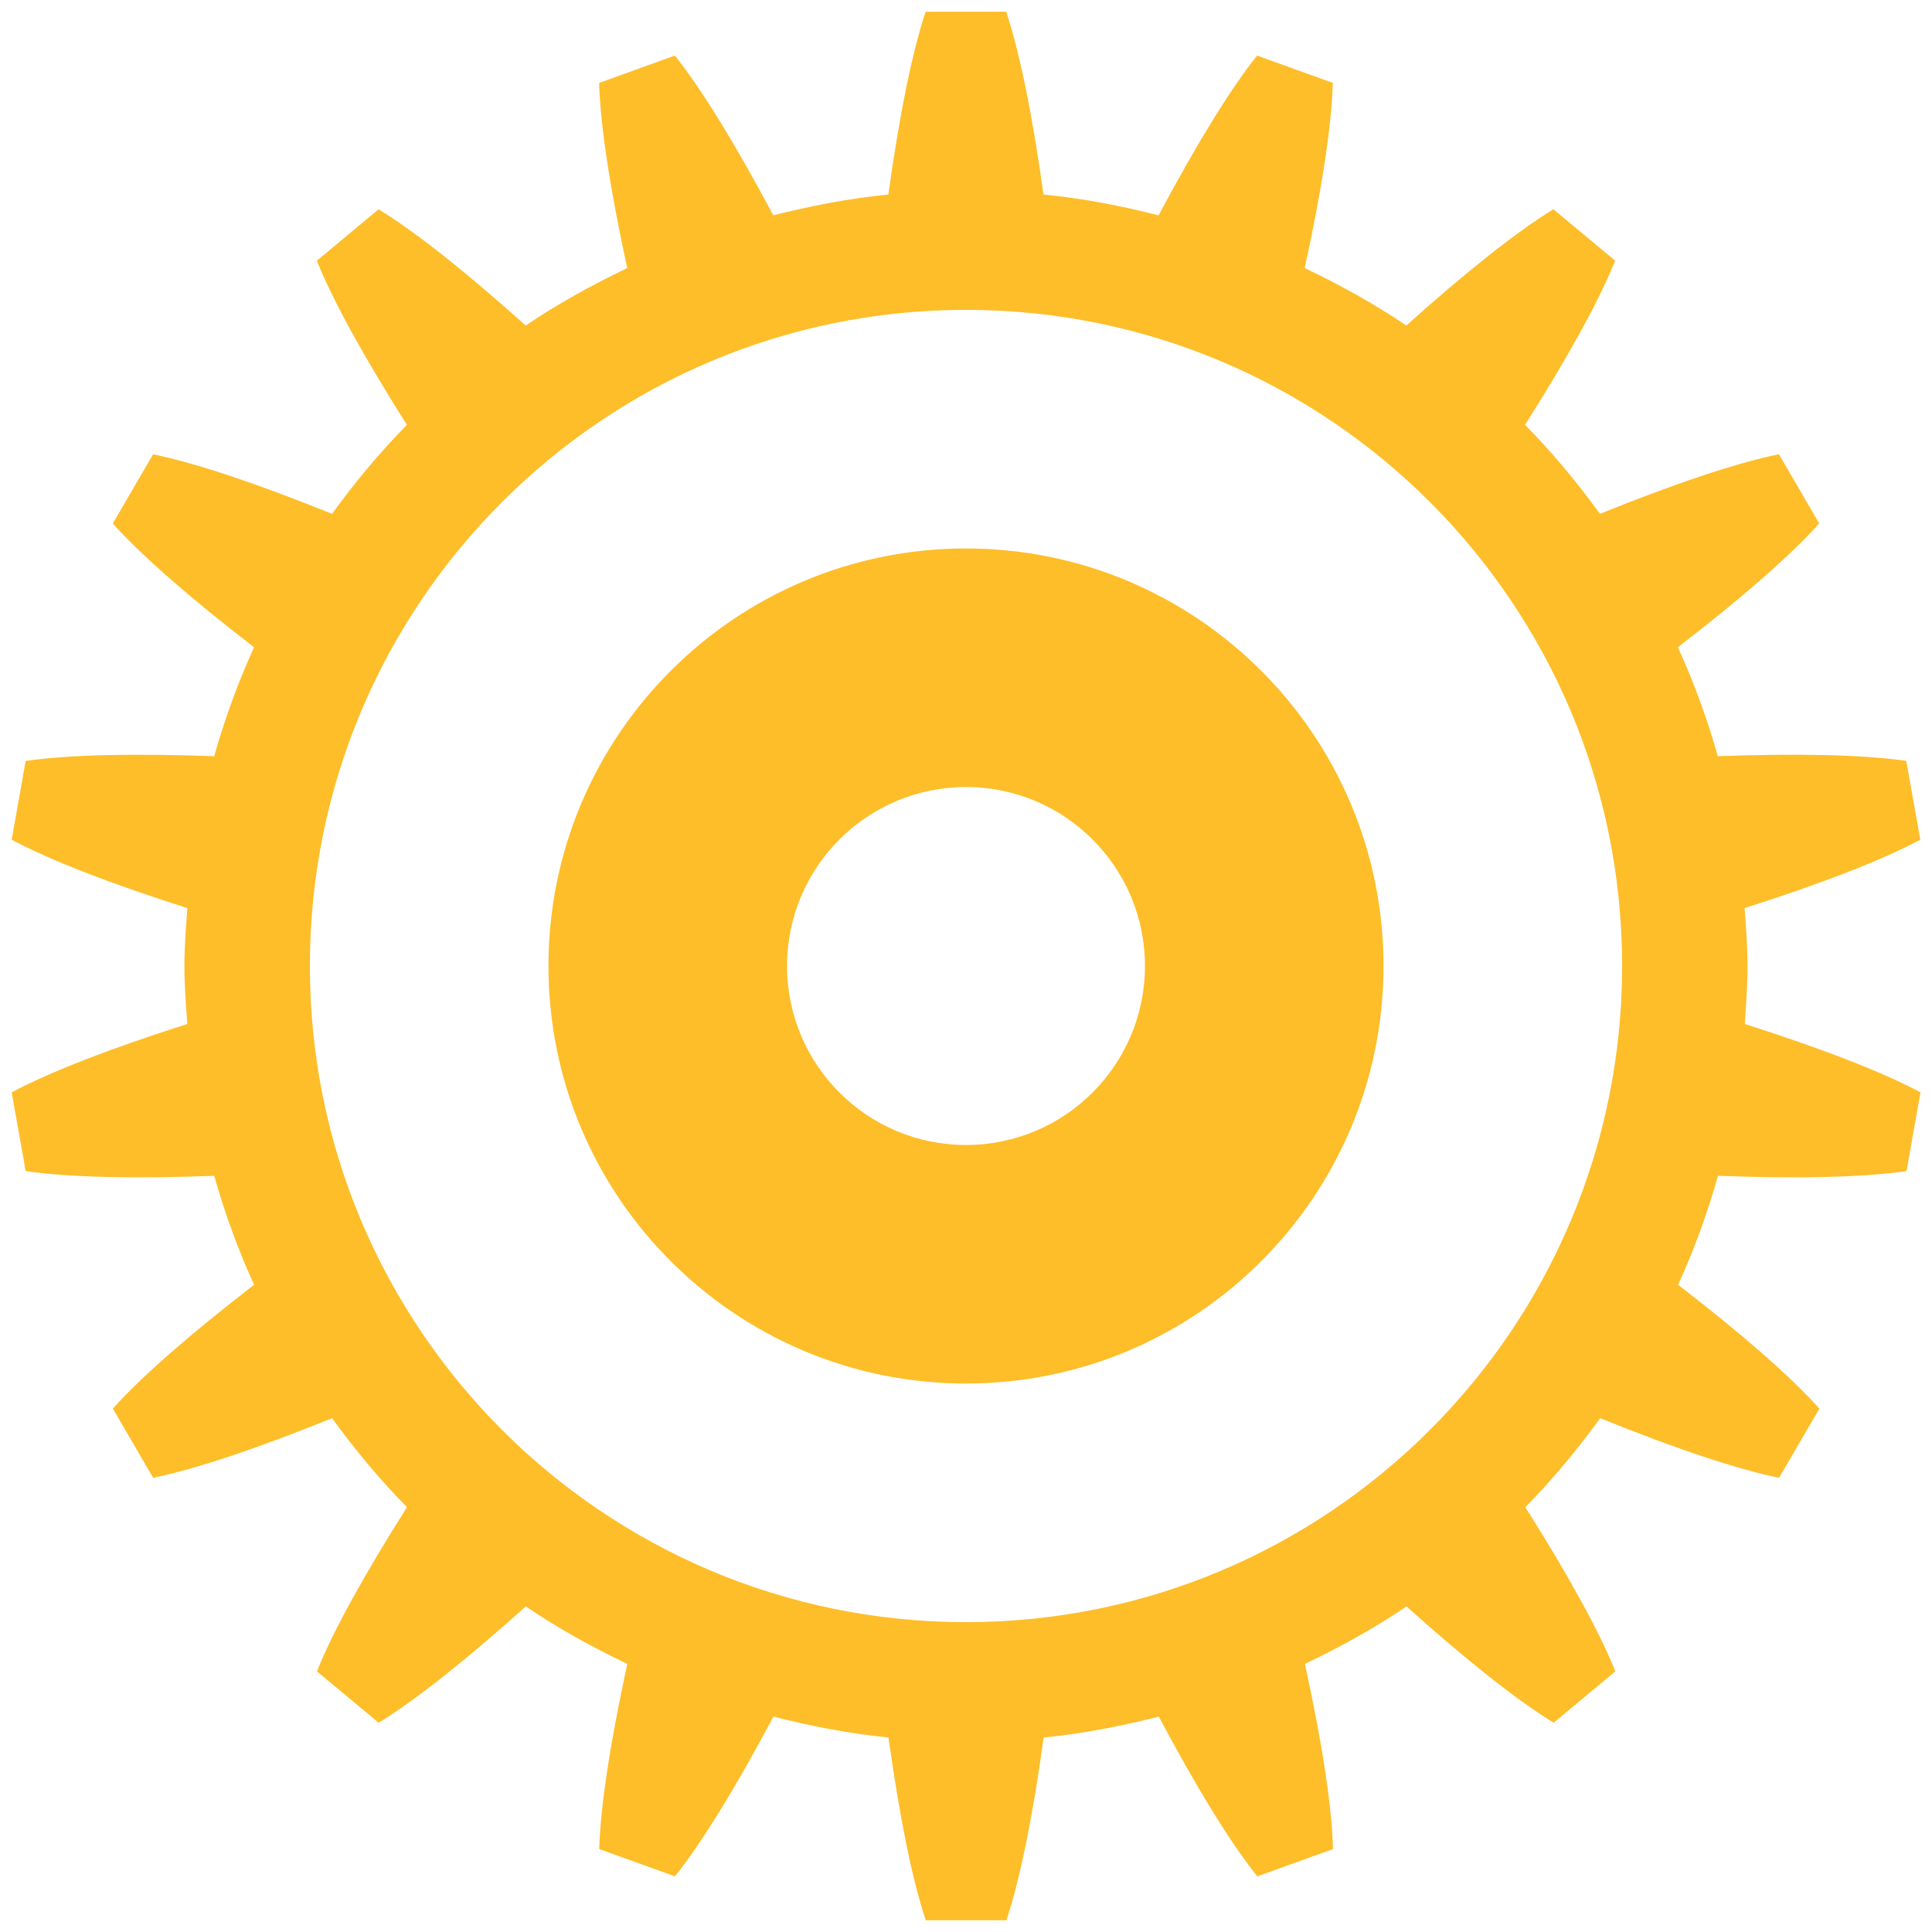 <?xml version="1.0" encoding="utf-8"?>
<!-- Generator: Adobe Illustrator 16.0.2, SVG Export Plug-In . SVG Version: 6.00 Build 0)  -->
<!DOCTYPE svg PUBLIC "-//W3C//DTD SVG 1.1//EN" "http://www.w3.org/Graphics/SVG/1.1/DTD/svg11.dtd">
<svg version="1.1" id="cog2" xmlns="http://www.w3.org/2000/svg" xmlns:xlink="http://www.w3.org/1999/xlink" x="0px" y="0px"
	 width="96px" height="96px" viewBox="0 0 96 96" enable-background="new 0 0 96 96" xml:space="preserve">
<g>
	<g>
		<path fill="#FEBE29" d="M86.833,47.999c0-0.971-0.073-1.923-0.146-2.876c3.797-1.212,6.799-2.366,8.732-3.399l-0.698-3.916
			c-2.17-0.312-5.39-0.379-9.363-0.232c-0.53-1.868-1.189-3.674-1.984-5.415c3.141-2.422,5.563-4.525,7.022-6.15l-2.003-3.442
			c-2.151,0.443-5.202,1.473-8.893,2.962c-1.132-1.563-2.368-3.047-3.72-4.421c2.116-3.341,3.662-6.136,4.476-8.157l-3.07-2.556
			c-1.86,1.143-4.365,3.137-7.306,5.778c-1.597-1.081-3.293-2.017-5.048-2.855c0.841-3.864,1.331-7.022,1.396-9.201l-3.764-1.358
			c-1.363,1.71-3.028,4.443-4.895,7.938c-1.859-0.47-3.756-0.844-5.717-1.033c-0.546-3.901-1.169-7.022-1.854-9.085h-4.003
			c-0.688,2.063-1.311,5.186-1.854,9.085c-1.957,0.191-3.855,0.565-5.716,1.033c-1.863-3.494-3.531-6.229-4.891-7.938L29.769,4.12
			c0.066,2.178,0.559,5.334,1.397,9.201c-1.752,0.84-3.45,1.774-5.046,2.855c-2.941-2.642-5.446-4.635-7.309-5.778l-3.067,2.556
			c0.811,2.019,2.361,4.815,4.475,8.157c-1.353,1.375-2.586,2.858-3.721,4.422c-3.69-1.489-6.739-2.518-8.891-2.96l-2.002,3.44
			c1.46,1.626,3.88,3.729,7.019,6.149c-0.794,1.742-1.453,3.548-1.982,5.415c-3.977-0.147-7.196-0.08-9.367,0.234l-0.695,3.915
			c1.935,1.03,4.938,2.187,8.73,3.398c-0.071,0.956-0.147,1.906-0.147,2.878c0,0.971,0.074,1.925,0.146,2.877
			c-3.791,1.213-6.794,2.367-8.729,3.399l0.697,3.913c2.17,0.315,5.39,0.383,9.367,0.235c0.529,1.87,1.188,3.673,1.982,5.414
			c-3.139,2.424-5.561,4.526-7.019,6.152l2.003,3.44c2.151-0.442,5.2-1.471,8.891-2.963c1.135,1.564,2.368,3.05,3.721,4.422
			c-2.114,3.343-3.665,6.137-4.474,8.158l3.068,2.553c1.862-1.144,4.364-3.138,7.31-5.779c1.595,1.084,3.292,2.017,5.045,2.856
			c-0.84,3.864-1.331,7.023-1.396,9.199l3.765,1.358c1.361-1.706,3.029-4.444,4.892-7.938c1.863,0.471,3.758,0.845,5.716,1.037
			c0.543,3.897,1.167,7.021,1.854,9.083h4.006c0.686-2.063,1.313-5.186,1.853-9.083c1.959-0.192,3.856-0.566,5.719-1.037
			c1.86,3.496,3.531,6.231,4.894,7.938l3.765-1.358c-0.064-2.179-0.554-5.336-1.398-9.199c1.757-0.842,3.453-1.772,5.047-2.856
			c2.944,2.642,5.449,4.636,7.312,5.779l3.065-2.553c-0.811-2.021-2.359-4.815-4.471-8.158c1.35-1.372,2.582-2.857,3.718-4.422
			c3.69,1.492,6.741,2.521,8.888,2.963l2.005-3.44c-1.459-1.626-3.879-3.729-7.02-6.152c0.793-1.739,1.454-3.548,1.982-5.414
			c3.978,0.147,7.198,0.08,9.367-0.235l0.694-3.913c-1.936-1.032-4.937-2.187-8.73-3.397C86.76,49.924,86.833,48.971,86.833,47.999z
			 M47.999,80.603c-18.005,0-32.601-14.599-32.601-32.604c0-18.006,14.596-32.602,32.601-32.602
			c18.003,0,32.603,14.594,32.603,32.602C80.602,66.002,66.002,80.603,47.999,80.603z M47.999,27.253
			c-11.457,0-20.747,9.288-20.747,20.746c0,11.457,9.288,20.747,20.747,20.747s20.747-9.29,20.747-20.747
			C68.745,36.542,59.457,27.253,47.999,27.253z M47.999,56.893c-4.912,0-8.891-3.981-8.891-8.894c0-4.911,3.981-8.892,8.891-8.892
			c4.909,0,8.893,3.981,8.893,8.892C56.892,52.911,52.911,56.893,47.999,56.893z"/>
	</g>
</g>
</svg>
